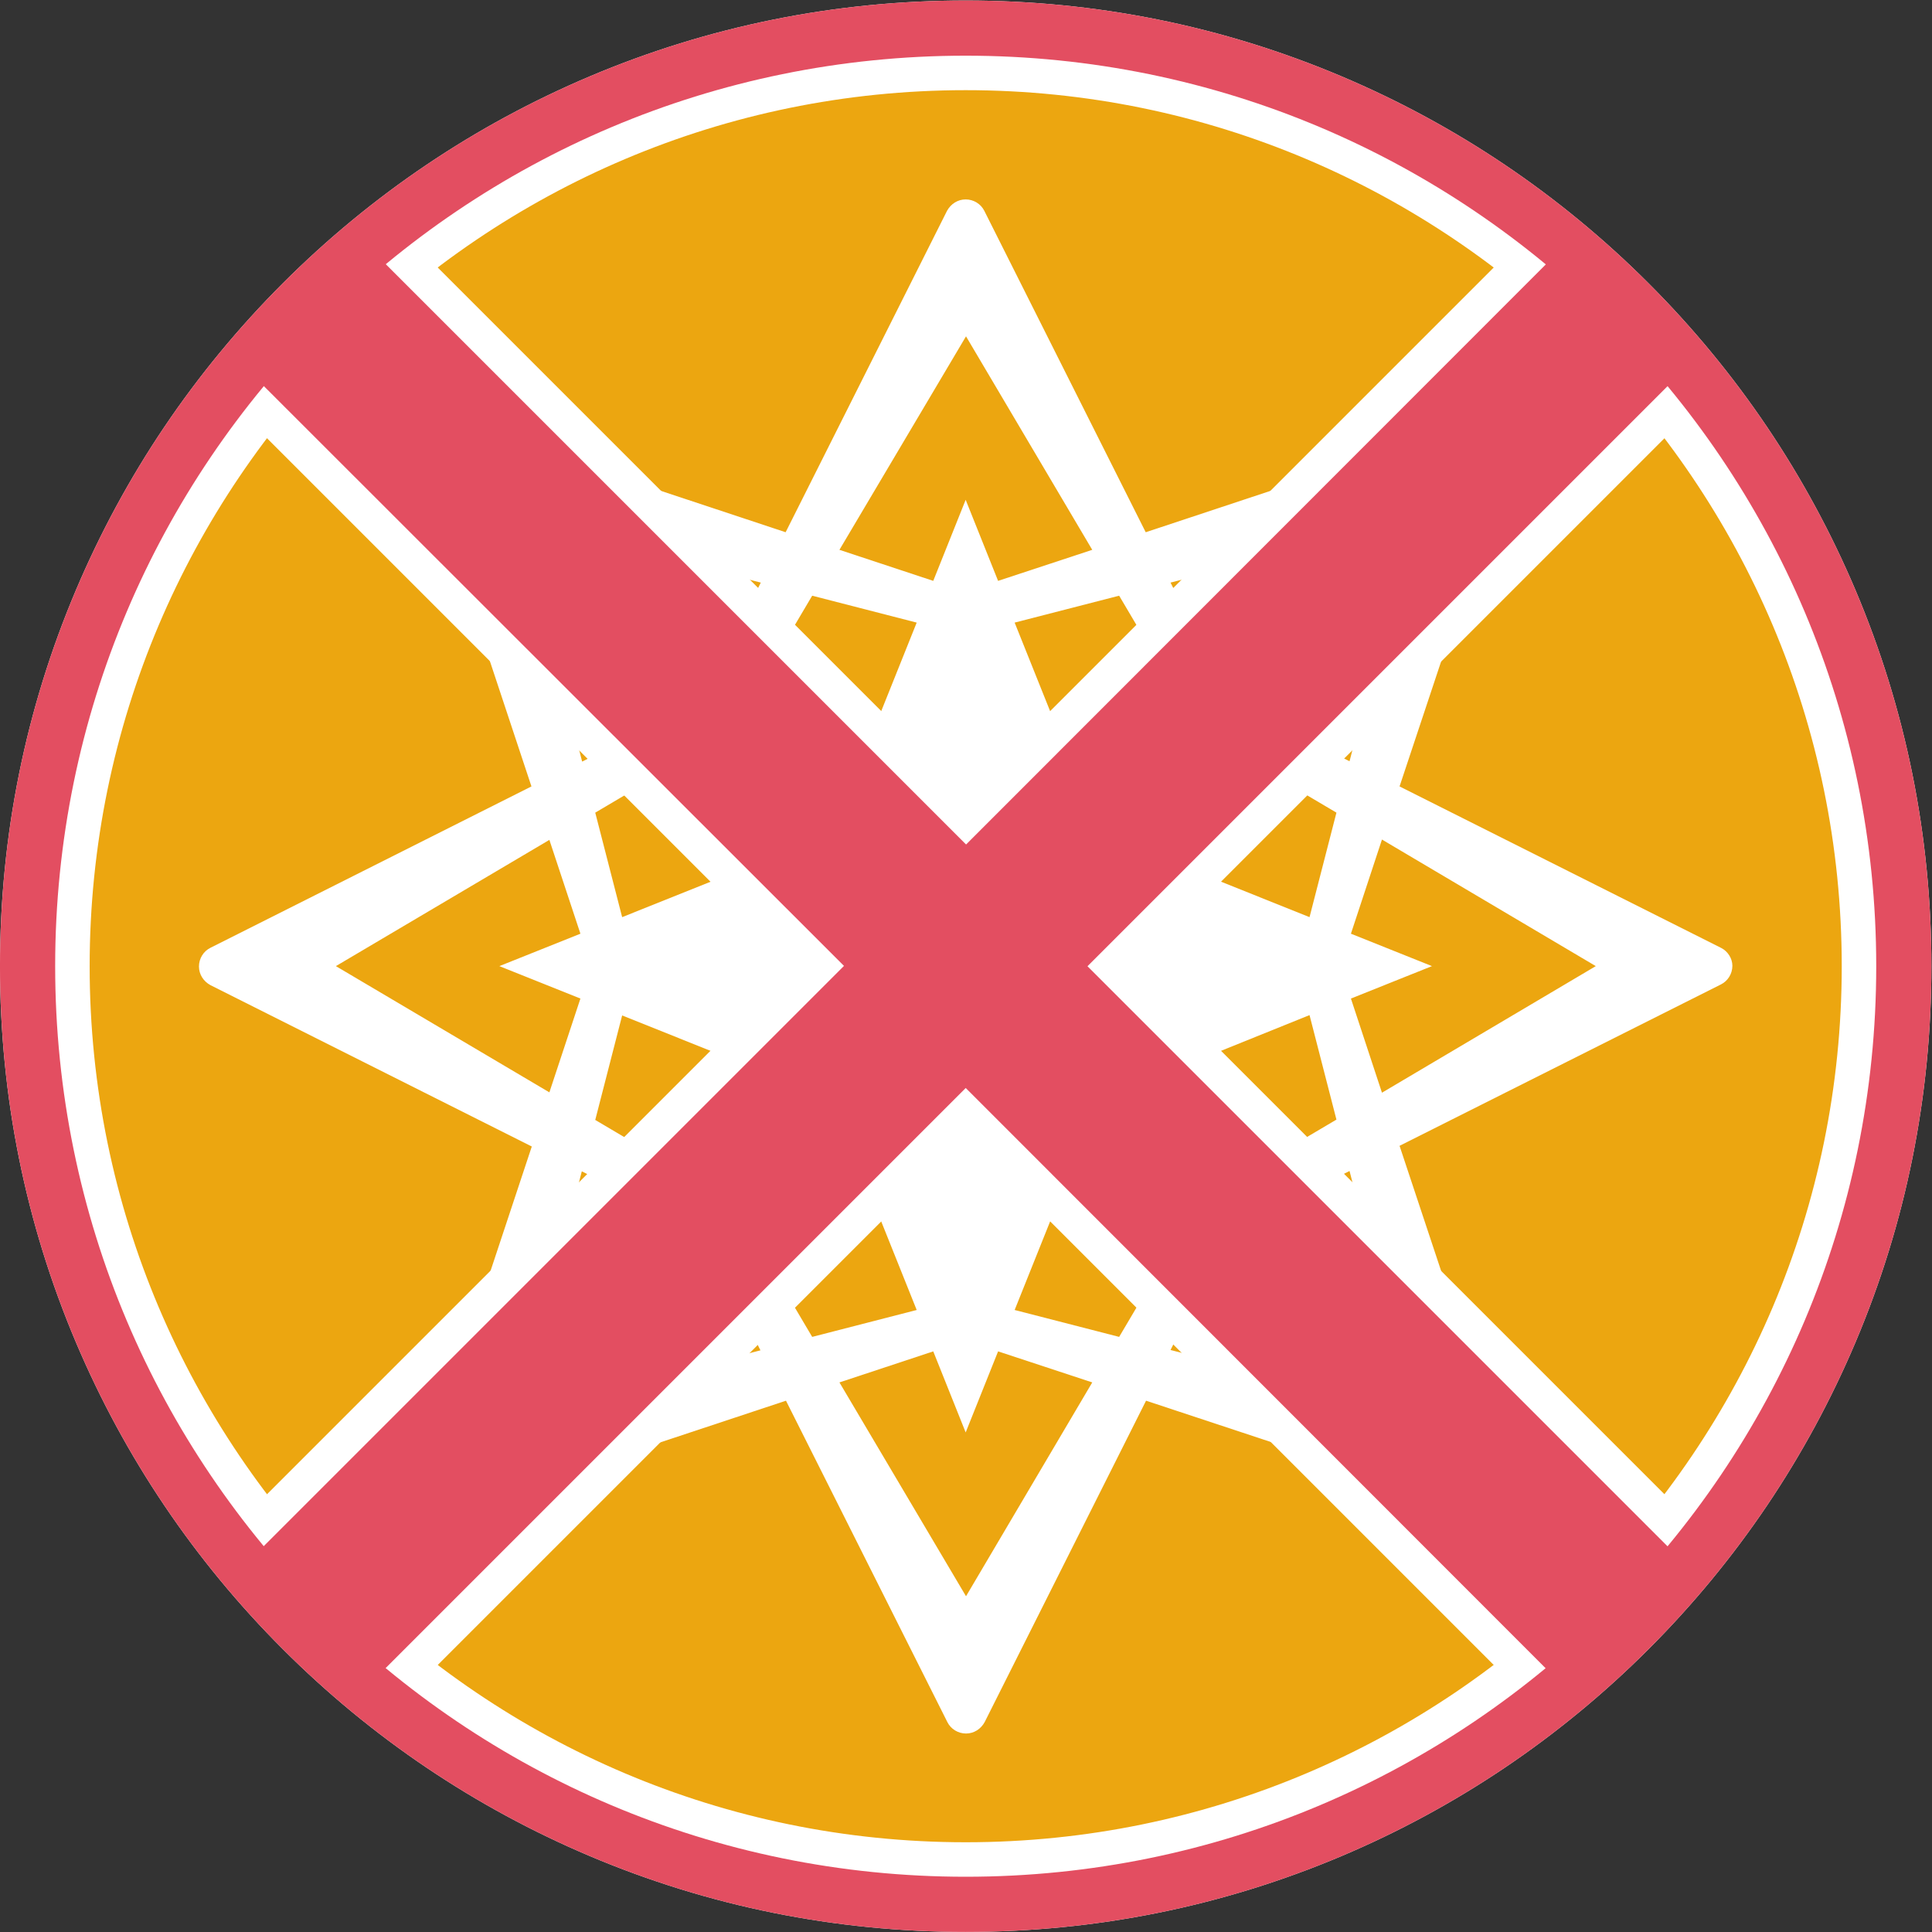 <?xml version="1.0" encoding="utf-8"?>
<!-- Generator: Adobe Illustrator 21.1.0, SVG Export Plug-In . SVG Version: 6.00 Build 0)  -->
<svg version="1.1"
	 id="svg22096" inkscape:version="0.92.0 r" sodipodi:docname="light.svg" xmlns:cc="http://creativecommons.org/ns#" xmlns:dc="http://purl.org/dc/elements/1.1/" xmlns:inkscape="http://www.inkscape.org/namespaces/inkscape" xmlns:rdf="http://www.w3.org/1999/02/22-rdf-syntax-ns#" xmlns:sodipodi="http://sodipodi.sourceforge.net/DTD/sodipodi-0.dtd" xmlns:svg="http://www.w3.org/2000/svg"
	 xmlns="http://www.w3.org/2000/svg" xmlns:xlink="http://www.w3.org/1999/xlink" x="0px" y="0px" viewBox="0 0 746.7 746.7"
	 style="enable-background:new 0 0 746.7 746.7;" xml:space="preserve">
<rect x="0" y="0" width="746.7" height="746.7" fill="#333333" stroke="none"/>
<style type="text/css">
	.st0{clip-path:url(#SVGID_2_);}
	.st1{fill:#ECA610;}
	.st2{fill:#FFFFFF;}
	.st3{clip-path:url(#SVGID_4_);}
	.st4{fill:#E34E61;}
</style>
<sodipodi:namedview  bordercolor="#666666" borderopacity="1" fit-margin-bottom="0" fit-margin-left="0" fit-margin-right="0" fit-margin-top="0" gridtolerance="10" guidetolerance="10" id="namedview15296" inkscape:current-layer="svg22096" inkscape:cx="373.33293" inkscape:cy="373.33333" inkscape:pageopacity="0" inkscape:pageshadow="2" inkscape:window-height="480" inkscape:window-maximized="0" inkscape:window-width="834" inkscape:window-x="0" inkscape:window-y="0" inkscape:zoom="0.295" objecttolerance="10" pagecolor="#ffffff" showgrid="false">
	</sodipodi:namedview>
<g id="g22104" transform="matrix(1.333,0,0,-1.333,-26.667,773.333)">
	<g id="g22106">
		<g>
			<defs>
				<rect id="SVGID_1_" x="-100" y="-100" width="800" height="800"/>
			</defs>
			<clipPath id="SVGID_2_">
				<use xlink:href="#SVGID_1_"  style="overflow:visible;"/>
			</clipPath>
			<g id="g22108" class="st0">
				<g id="g22114" transform="translate(300,28)">
					<path id="path22116" inkscape:connector-curvature="0" class="st1" d="M0,0c-72.7,0-141,28.3-192.3,79.7S-272,199.3-272,272
						s28.3,141,79.7,192.3S-72.7,544,0,544c72.7,0,141-28.3,192.3-79.7S272,344.7,272,272s-28.3-141-79.7-192.3S72.7,0,0,0"/>
				</g>
				<g id="g22118" transform="translate(300,580)">
					<path id="path22120" inkscape:connector-curvature="0" class="st2" d="M0,0c-37.8,0-74.5-7.4-109-22
						c-33.3-14.1-63.3-34.3-89-60c-25.7-25.7-45.9-55.7-60-89c-14.6-34.5-22-71.2-22-109s7.4-74.5,22-109c14.1-33.3,34.3-63.3,60-89
						c25.7-25.7,55.7-45.9,89-60c34.5-14.6,71.2-22,109-22c37.8,0,74.5,7.4,109,22c33.3,14.1,63.3,34.3,89,60
						c25.7,25.7,45.9,55.7,60,89c14.6,34.5,22,71.2,22,109s-7.4,74.5-22,109c-14.1,33.3-34.3,63.3-60,89c-25.7,25.7-55.7,45.9-89,60
						C74.5-7.4,37.8,0,0,0 M0-16c145.8,0,264-118.2,264-264c0-145.8-118.2-264-264-264c-145.8,0-264,118.2-264,264
						C-264-134.2-145.8-16,0-16"/>
				</g>
				<g id="g22122" transform="translate(420.692,263.327)">
					<path id="path22124" inkscape:connector-curvature="0" class="st2" d="M0,0l-9,27.3l23.5,9.4L-9,46.1l9,27.3l62-36.7L0,0z
						 M8.5-92.5l-69.8,17.9l12.9,25.7l23.3-10l-10,23.3l25.7,12.9L8.5-92.5z M-120.6-146l-36.7,62l27.2,9l9.4-23.5l9.4,23.5l27.3-9
						L-120.6-146z M-249.8-92.5l17.8,69.7l25.6-12.9l-10-23.3l23.3,10l12.9-25.7L-249.8-92.5z M-303.3,36.7l61.9,36.6l9-27.2
						l-23.5-9.4l23.5-9.4l-9-27.2L-303.3,36.7z M-249.8,165.8l69.7-17.9l-12.9-25.7l-23.3,10l10-23.3l-25.6-12.9L-249.8,165.8z
						 M-120.6,219.3l36.6-61.9l-27.3-9l-9.4,23.5l-9.4-23.5l-27.2,9L-120.6,219.3z M-54.2,64.2l14.1,32.9l26.9-15.9L-21,50.9
						L-54.2,64.2z M-54.2,9.1L-21,22.5l7.8-30.3l-26.9-15.9L-54.2,9.1z M-93.2-29.8l32.9-14.1l-15.9-26.9l-30.3,7.8L-93.2-29.8z
						 M-148.2-29.8l13.3-33.2l-30.3-7.8l-15.9,26.9L-148.2-29.8z M-187.1,9.1l-14.1-32.9l-26.9,15.9l7.8,30.3L-187.1,9.1z
						 M-187.1,64.2l-33.2-13.3l-7.8,30.3l26.9,15.9L-187.1,64.2z M-148.2,103.1l-32.9,14.1l15.9,26.9l30.3-7.8L-148.2,103.1z
						 M-93.2,103.1l-13.3,33.2l30.3,7.8l15.9-26.9L-93.2,103.1z M8.5,165.8L-9.4,96.1L-35.1,109l10,23.3l-23.3-10l-12.9,25.6
						L8.5,165.8z M98.3,42L5.1,88.8L38,187.7c0.7,2.2,0.2,4.5-1.5,6.1c-1.6,1.6-4,2.2-6.1,1.5l-98.9-32.8l-46.8,93.2
						c-1,2-3.1,3.3-5.4,3.3c-2.3,0-4.3-1.3-5.4-3.3l-46.8-93.2l-98.9,32.8c-2.2,0.7-4.5,0.2-6.1-1.5c-1.6-1.6-2.2-4-1.5-6.1
						l32.8-98.9L-339.7,42c-2-1-3.3-3.1-3.3-5.4c0-2.3,1.3-4.3,3.3-5.4l93.2-46.8l-32.8-98.9c-0.7-2.2-0.2-4.5,1.5-6.1
						c1.6-1.6,4-2.2,6.1-1.5l98.9,32.8l46.8-93.2c1-2,3.1-3.3,5.4-3.3c2.3,0,4.3,1.3,5.4,3.3l46.8,93.2L30.4-122
						c0.6-0.2,1.3-0.3,1.9-0.3c1.6,0,3.1,0.6,4.2,1.8c1.6,1.6,2.2,4,1.5,6.1L5.1-15.4l93.2,46.8c2,1,3.3,3.1,3.3,5.4
						C101.6,38.9,100.3,41,98.3,42"/>
				</g>
			</g>
		</g>
	</g>
</g>
<g id="g23288" transform="matrix(1.333,0,0,-1.333,-26.667,773.333)">
	<g id="g23290">
		<g>
			<defs>
				<rect id="SVGID_3_" x="-100" y="-100" width="800" height="800"/>
			</defs>
			<clipPath id="SVGID_4_">
				<use xlink:href="#SVGID_3_"  style="overflow:visible;"/>
			</clipPath>
			<g id="g23292" class="st3">
				<g id="g23298" transform="translate(300,554)">
					<path id="path23300" inkscape:connector-curvature="0" class="st2" d="M0,0c-140.1,0-254-113.9-254-254S-140.1-508,0-508
						s254,113.9,254,254S140.1,0,0,0 M0-529.6c-37.2,0-73.3,7.3-107.3,21.7c-32.8,13.9-62.3,33.7-87.6,59
						c-25.3,25.3-45.2,54.8-59,87.6c-14.4,34-21.7,70.1-21.7,107.3s7.3,73.3,21.7,107.3c13.9,32.8,33.7,62.3,59,87.6
						c25.3,25.3,54.8,45.2,87.6,59C-73.3,14.3-37.2,21.6,0,21.6s73.3-7.3,107.3-21.7c32.8-13.9,62.3-33.7,87.6-59
						c25.3-25.3,45.2-54.8,59-87.6c14.4-34,21.7-70.1,21.7-107.3s-7.3-73.3-21.7-107.3c-13.9-32.8-33.7-62.3-59-87.6
						c-25.3-25.3-54.8-45.2-87.6-59C73.3-522.3,37.2-529.6,0-529.6"/>
				</g>
				<g id="g23302" transform="translate(470.472,90.256)">
					<path id="path23304" inkscape:connector-curvature="0" class="st4" d="M0,0c-2.6,0-4.2,1.1-5.1,2l-165.3,165.3L-335.8,2
						c-0.9-0.9-2.5-2-5.1-2c-9.4,0-33.5,18.1-39,31.3c-2.9,7-0.2,11.2,1.7,13.1l165.3,165.3l-165.3,165.3c-2.1,2.1-5,6.9-1.5,15.5
						c5.4,13.1,23.8,30.1,35.9,30.1c3.2,0,5.9-1.1,8-3.2l165.3-165.3L-5.1,417.5c2.1,2.1,4.8,3.2,8,3.2c12.1,0,30.5-16.9,35.9-30.1
						c3.6-8.6,0.6-13.4-1.5-15.5L-128,209.7L37.3,44.4c1.9-1.9,4.6-6.1,1.7-13.1C33.5,18.1,9.4,0,0,0L0,0z"/>
				</g>
				<g id="g23306" transform="translate(88.71,461.792)">
					<path id="path23308" inkscape:connector-curvature="0" class="st2" d="M0,0l161.8-161.8L0-323.6c-2.2-2.2,47.3-51.7,49.5-49.5
						l161.8,161.8l161.8-161.8c2.2-2.2,51.7,47.3,49.5,49.5L260.8-161.8L422.6,0c2.4,2.4-46.5,52.5-49.5,49.5L211.3-112.3L49.5,49.5
						C46.5,52.5-2.4,2.4,0,0 M384.6,44.1c13.1,0,39.5-28.4,30.9-37L246.6-161.8l168.9-168.9c9-9-24.8-35.9-33.7-35.9
						c-0.7,0-1.3,0.2-1.6,0.5L211.3-197.1L42.4-366c-0.4-0.4-0.9-0.5-1.6-0.5c-8.9,0-42.8,26.8-33.7,35.9l168.9,168.9L7.1,7.1
						c-8.6,8.6,17.8,37,30.9,37c1.8,0,3.3-0.5,4.5-1.7l168.9-168.9L380.2,42.4C381.3,43.6,382.8,44.1,384.6,44.1"/>
				</g>
				<g id="g23310" transform="translate(300,580)">
					<path id="path23312" inkscape:connector-curvature="0" class="st4" d="M0,0c-37.8,0-74.5-7.4-109-22
						c-33.3-14.1-63.3-34.3-89-60c-25.7-25.7-45.9-55.7-60-89c-14.6-34.5-22-71.2-22-109s7.4-74.5,22-109c14.1-33.3,34.3-63.3,60-89
						c25.7-25.7,55.7-45.9,89-60c34.5-14.6,71.2-22,109-22s74.5,7.4,109,22c33.3,14.1,63.3,34.3,89,60c25.7,25.7,45.9,55.7,60,89
						c14.6,34.5,22,71.2,22,109s-7.4,74.5-22,109c-14.1,33.3-34.3,63.3-60,89c-25.7,25.7-55.7,45.9-89,60C74.5-7.4,37.8,0,0,0 M0-16
						c145.8,0,264-118.2,264-264c0-145.8-118.2-264-264-264s-264,118.2-264,264C-264-134.2-145.8-16,0-16"/>
				</g>
			</g>
		</g>
	</g>
</g>
</svg>
